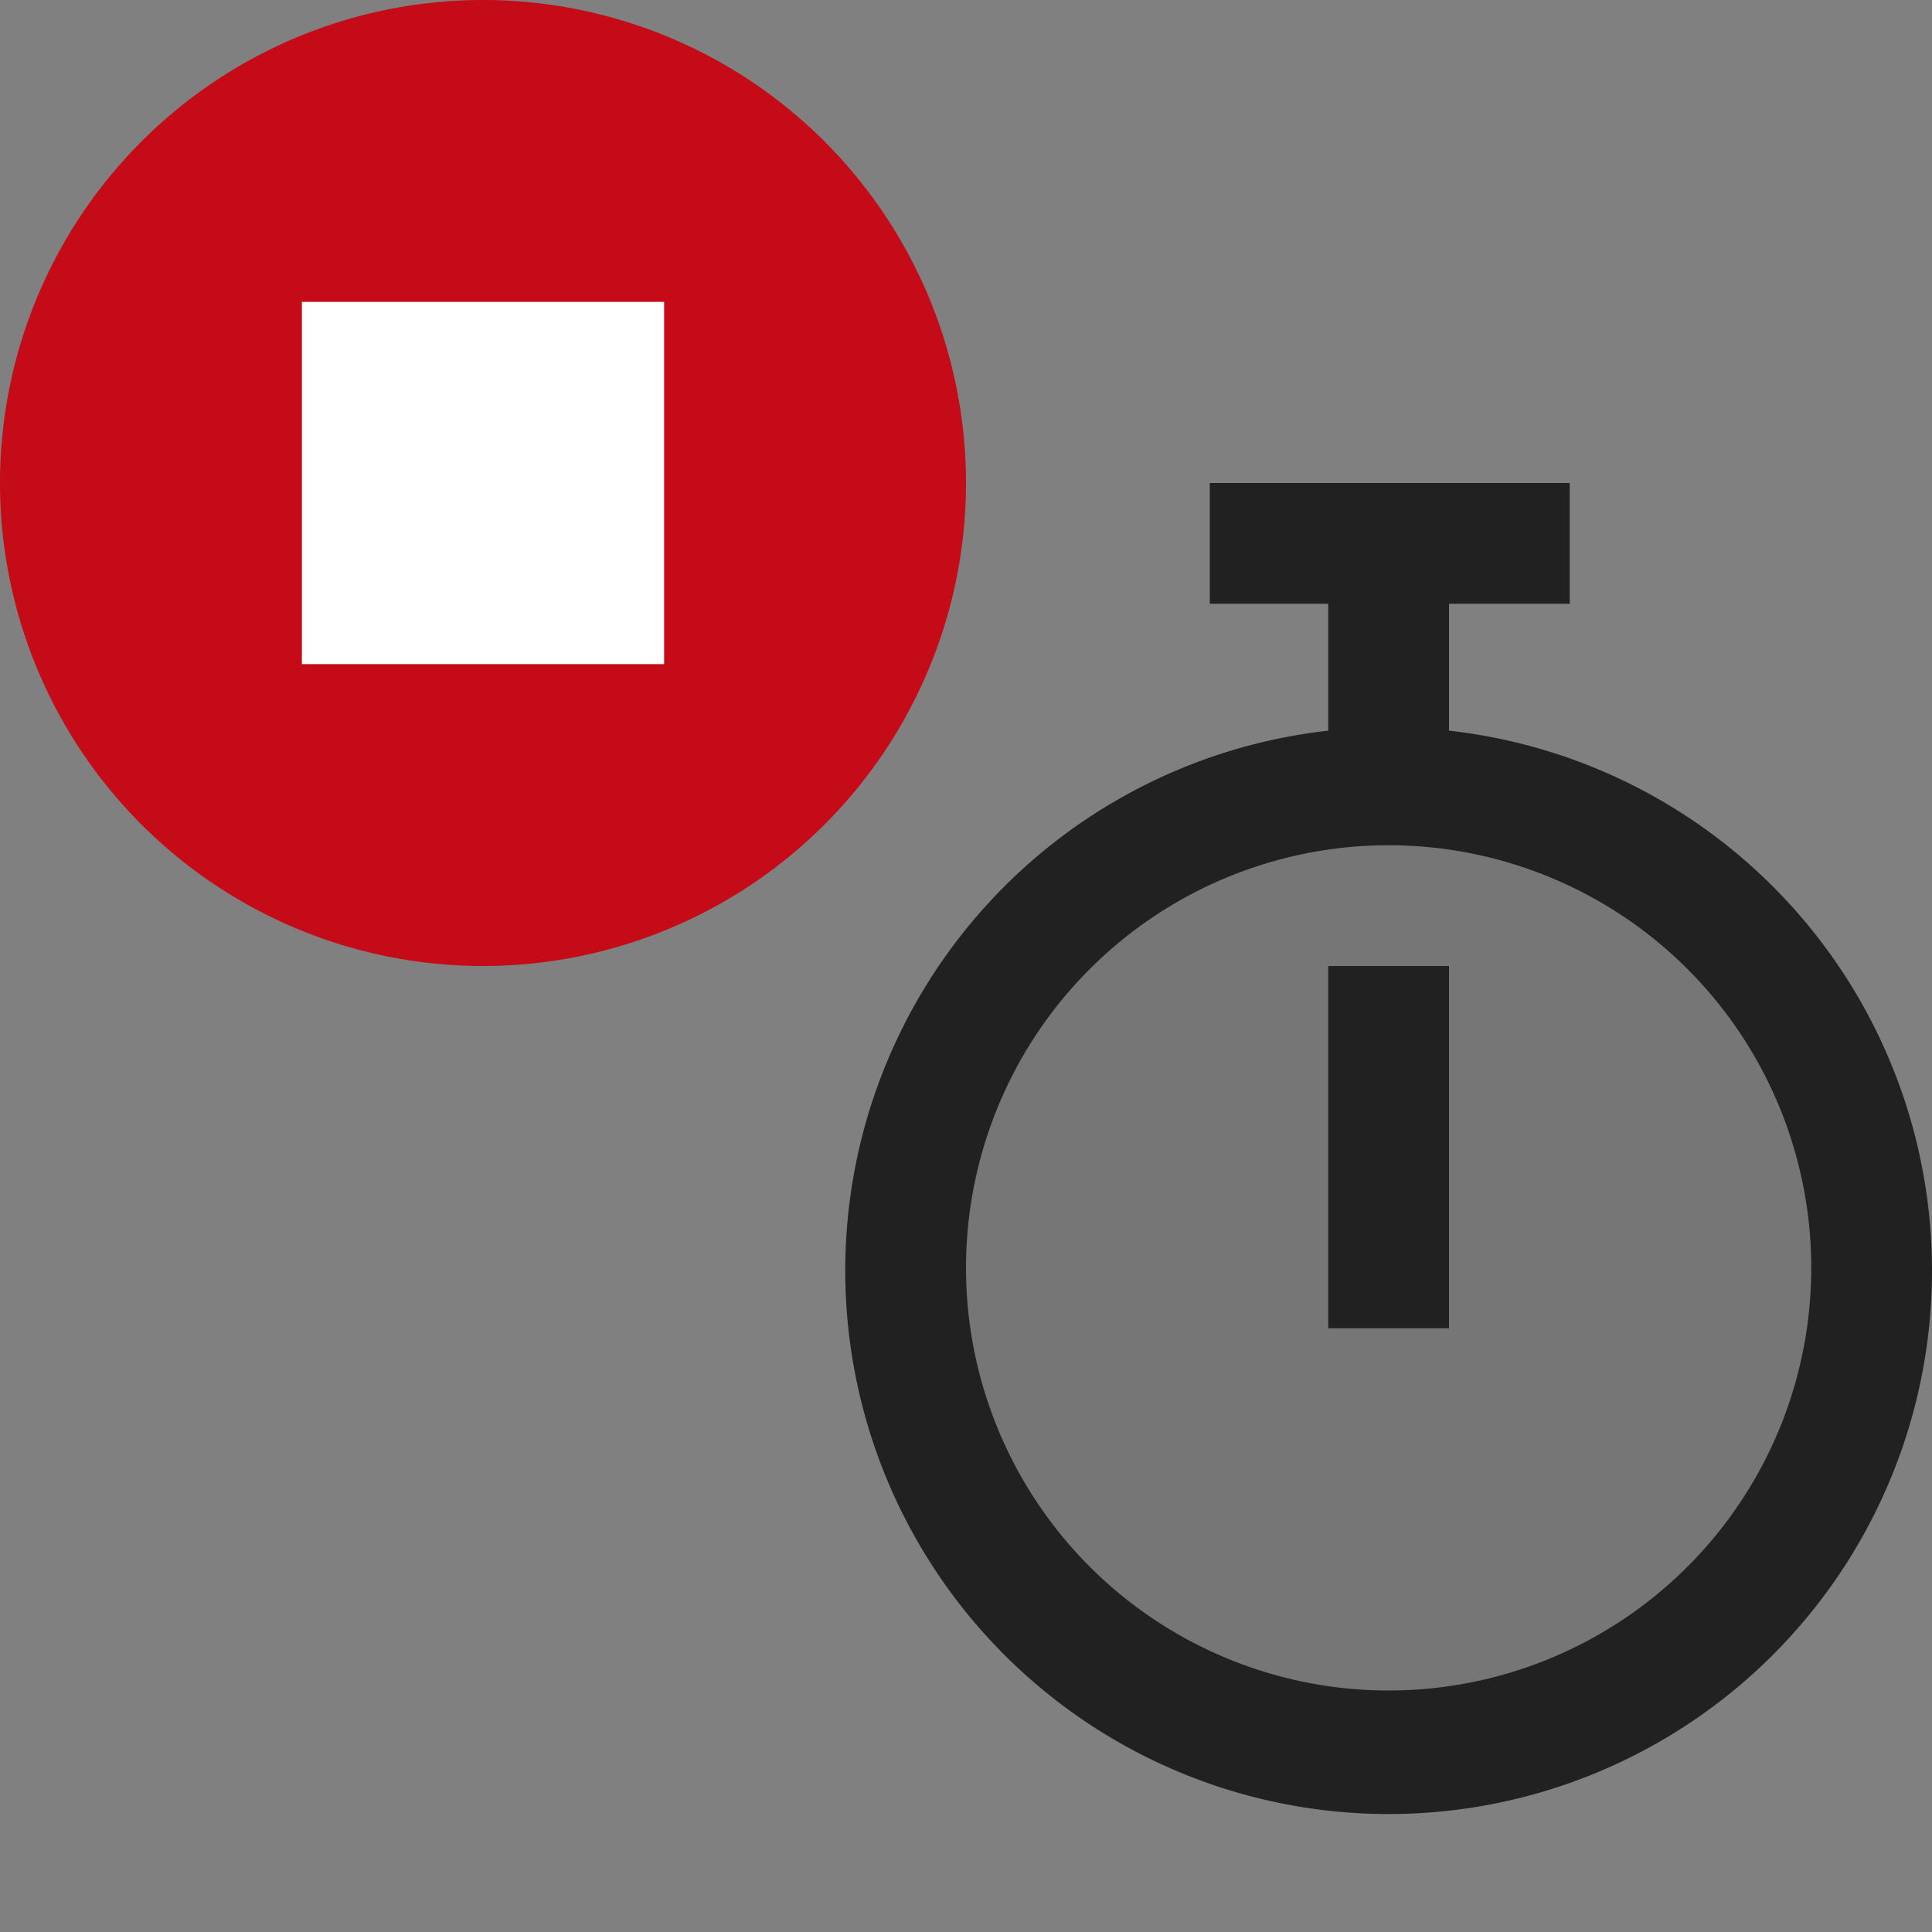 <svg xmlns="http://www.w3.org/2000/svg" viewBox="0 0 16 16">
  <rect x="0" y="0" width="16" height="16" fill="#808080" stroke="none"/>
  <defs>
    <style>.canvas{fill: none; opacity: 0;}.light-defaultgrey-10{fill: #212121; opacity: 0.1;}.light-defaultgrey{fill: #212121; opacity: 1;}.light-red{fill: #c50b17; opacity: 1;}.white{fill: #ffffff; opacity: 1;}</style>
  </defs>
  <title>IconLightStopTime</title>
  <g id="canvas">
    <path class="canvas" d="M16,16H0V0H16Z" />
  </g>
  <g id="level-1">
    <path class="light-defaultgrey-10" d="M15.5,10.5a4,4,0,1,1-4-4A4,4,0,0,1,15.5,10.5Z" />
    <path class="light-defaultgrey" d="M12,6.051V5h1V4H10.019V5H11V6.051a4.5,4.5,0,1,0,1,0ZM11.5,14A3.5,3.5,0,1,1,15,10.5,3.5,3.5,0,0,1,11.5,14Z" />
    <path class="light-defaultgrey" d="M12,11H11V8h1Z" />
    <path class="light-red" d="M4.018,8A4,4,0,1,1,8,3.982,4,4,0,0,1,4.018,8Z" />
    <path class="white" d="M5.5,5.5h-3v-3h3Z" />
  </g>
</svg>
